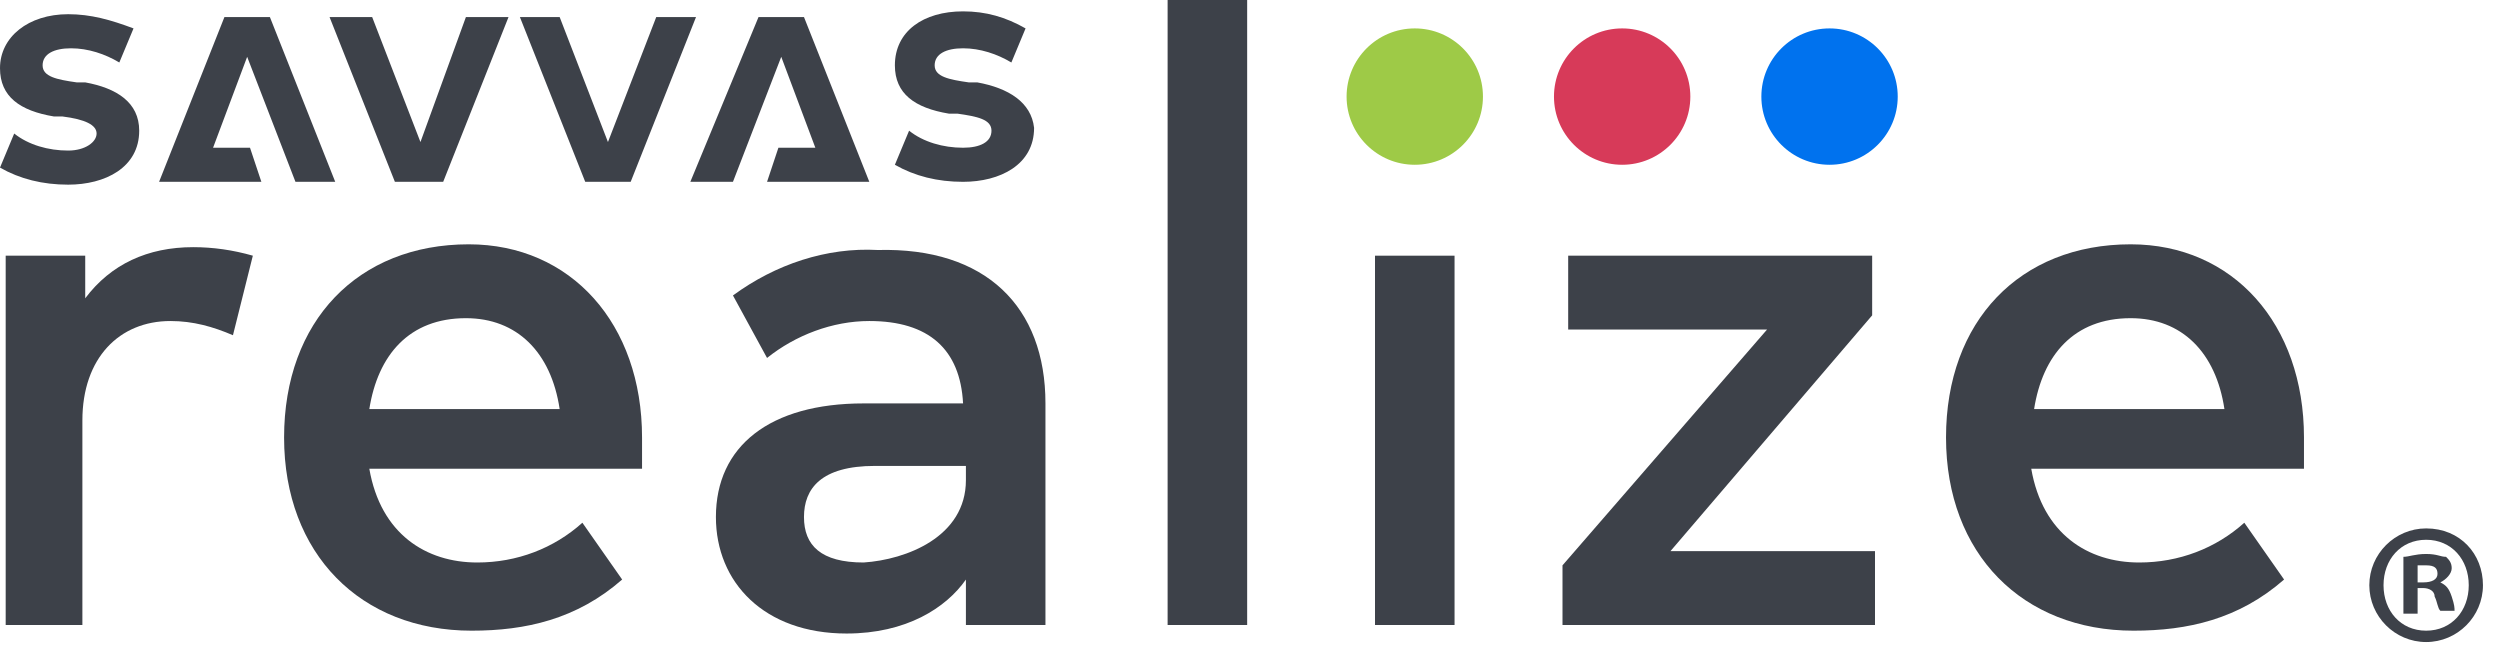 <svg version="1.1" id="Layer_1" xmlns="http://www.w3.org/2000/svg" xmlns:xlink="http://www.w3.org/1999/xlink" x="0px" y="0px" viewBox="0 0 88 23" style="enable-background:new 0 0 88 23;" xml:space="preserve">
<style type="text/css">
	.st0{display:none;fill:#283C45;}
	.st1{fill:#9ECA47;}
	.st2{fill:#D73A59;}
	.st3{fill:#0072EE;}
	.st4{fill:#3D4149;}
	.st5{enable-background:new    ;}
</style>
<title>00C56EFB-E586-45B7-9A78-7419E328BF1D</title>
<g>
	<g id="Teacher---Program---TOC---Lesson" transform="translate(-16, -16)">
		<g id="Realize_Savvas_Logo_clr_p_rgb" transform="translate(16, 16)">
			<polygon id="Path" class="st0" points="84.8,19.9 84,19.9 84,22 83.7,22 83.7,19.9 82.9,19.9 82.9,19.6 84.8,19.6 			"></polygon>
			<polygon class="st0" points="87.8,22 87.4,22 87.4,20 86.7,21.7 86.3,21.7 85.6,20 85.6,22 85.2,22 85.2,19.6 85.8,19.6 
				86.5,21.3 87.2,19.6 87.8,19.6 			"></polygon>
			<circle id="Oval" class="st1" cx="49.8" cy="3.4" r="2.4"></circle>
			<circle class="st2" cx="57.1" cy="3.4" r="2.4"></circle>
			<circle class="st3" cx="64.4" cy="3.4" r="2.4"></circle>
			<polygon class="st4" points="8.7,2 10.4,6.4 11.8,6.4 9.5,0.6 7.9,0.6 5.6,6.4 9.2,6.4 8.8,5.2 7.5,5.2 			"></polygon>
			<polygon class="st4" points="27.5,2 25.8,6.4 24.3,6.4 26.7,0.6 28.3,0.6 30.6,6.4 27,6.4 27.4,5.2 28.7,5.2 			"></polygon>
			<polygon class="st4" points="11.6,0.6 13.9,6.4 15.6,6.4 17.9,0.6 16.4,0.6 14.8,5 13.1,0.6 			"></polygon>
			<polygon class="st4" points="18.3,0.6 20.6,6.4 22.2,6.4 24.5,0.6 23.1,0.6 21.4,5 19.7,0.6 			"></polygon>
			<path class="st4" d="M3,2.9H2.7C2,2.8,1.5,2.7,1.5,2.3s0.4-0.6,1-0.6s1.2,0.2,1.7,0.5L4.7,1C3.9,0.7,3.2,0.5,2.4,0.5
				C1,0.5,0,1.3,0,2.4c0,1,0.7,1.5,1.9,1.7h0.3C3,4.2,3.4,4.4,3.4,4.7S3,5.3,2.4,5.3C1.7,5.3,1,5.1,0.5,4.7L0,5.9
				c0.7,0.4,1.5,0.6,2.4,0.6c1.3,0,2.5-0.6,2.5-1.9C4.9,3.6,4.1,3.1,3,2.9z"></path>
			<path class="st4" d="M34.4,2.9h-0.3c-0.7-0.1-1.2-0.2-1.2-0.6s0.4-0.6,1-0.6s1.2,0.2,1.7,0.5L36.1,1c-0.7-0.4-1.4-0.6-2.2-0.6
				c-1.4,0-2.4,0.7-2.4,1.9c0,1,0.7,1.5,1.9,1.7h0.3c0.7,0.1,1.2,0.2,1.2,0.6s-0.4,0.6-1,0.6c-0.7,0-1.4-0.2-1.9-0.6l-0.5,1.2
				c0.7,0.4,1.5,0.6,2.4,0.6c1.3,0,2.5-0.6,2.5-1.9C36.3,3.6,35.5,3.1,34.4,2.9z"></path>
			<path class="st4" d="M8.9,9l-0.7,2.8c-0.7-0.3-1.4-0.5-2.2-0.5c-1.8,0-3.1,1.3-3.1,3.5V22H0.2V9H3v1.5c0.9-1.2,2.2-1.8,3.8-1.8
				C7.5,8.7,8.2,8.8,8.9,9z"></path>
			<path id="Shape" class="st4" d="M22.6,16.5H13c0.4,2.3,2,3.3,3.8,3.3c1.4,0,2.7-0.5,3.7-1.4l1.4,2c-1.6,1.4-3.4,1.8-5.3,1.8
				c-3.9,0-6.6-2.7-6.6-6.8s2.6-6.8,6.5-6.8c3.6,0,6.1,2.8,6.1,6.8C22.6,15.8,22.6,16.2,22.6,16.5z M19.7,14.4
				c-0.3-2-1.5-3.2-3.3-3.2c-2,0-3.1,1.3-3.4,3.2H19.7z"></path>
			<path class="st4" d="M36.8,14.2V22H34v-1.6c-0.7,1-2.1,1.9-4.2,1.9c-2.9,0-4.6-1.8-4.6-4.1c0-2.5,1.9-4,5.2-4h3.5
				c-0.1-1.9-1.2-2.9-3.3-2.9c-1.3,0-2.6,0.5-3.6,1.3l-1.2-2.2c1.5-1.1,3.3-1.7,5.1-1.6C34.7,8.7,36.8,10.8,36.8,14.2z M34,16.9
				v-0.5h-3.2c-1.9,0-2.5,0.8-2.5,1.8s0.6,1.6,2.1,1.6C31.9,19.7,34,18.9,34,16.9z"></path>
			<polygon class="st4" points="41.1,0 43.9,0 43.9,22 41.1,22 			"></polygon>
			<polygon class="st4" points="51.2,22 48.4,22 48.4,9 51.2,9 			"></polygon>
			<polygon class="st4" points="55,19.9 62.2,11.6 55.2,11.6 55.2,9 65.9,9 65.9,11.1 58.8,19.4 66,19.4 66,22 55,22 			"></polygon>
			<path class="st4" d="M81.1,16.5h-9.6c0.4,2.3,2,3.3,3.8,3.3c1.4,0,2.7-0.5,3.7-1.4l1.4,2c-1.6,1.4-3.4,1.8-5.3,1.8
				c-3.9,0-6.6-2.7-6.6-6.8s2.6-6.8,6.5-6.8c3.6,0,6.1,2.8,6.1,6.8C81.1,15.8,81.1,16.2,81.1,16.5z M78.3,14.4
				c-0.3-2-1.5-3.2-3.3-3.2c-2,0-3.1,1.3-3.4,3.2H78.3z"></path>
		</g>
	</g>
</g>
<g class="st5">
	<path class="st4" d="M87.4,20.6c0,1.1-0.9,2-2,2c-1.1,0-2-0.9-2-2c0-1.1,0.9-2,2-2C86.6,18.6,87.4,19.5,87.4,20.6z M83.9,20.6
		c0,0.9,0.6,1.6,1.5,1.6c0.9,0,1.5-0.7,1.5-1.6c0-0.9-0.6-1.6-1.5-1.6C84.5,19,83.9,19.7,83.9,20.6z M85.1,21.6h-0.5v-2
		c0.2,0,0.4-0.1,0.8-0.1c0.4,0,0.5,0.1,0.7,0.1c0.1,0.1,0.2,0.2,0.2,0.4c0,0.2-0.2,0.4-0.4,0.5v0c0.2,0.1,0.3,0.2,0.4,0.5
		c0.1,0.3,0.1,0.4,0.1,0.5h-0.5c-0.1-0.1-0.1-0.3-0.2-0.5c0-0.2-0.2-0.3-0.4-0.3h-0.2V21.6z M85.1,20.5h0.2c0.3,0,0.5-0.1,0.5-0.3
		c0-0.2-0.1-0.3-0.4-0.3c-0.1,0-0.2,0-0.3,0V20.5z"></path>
</g>
</svg>